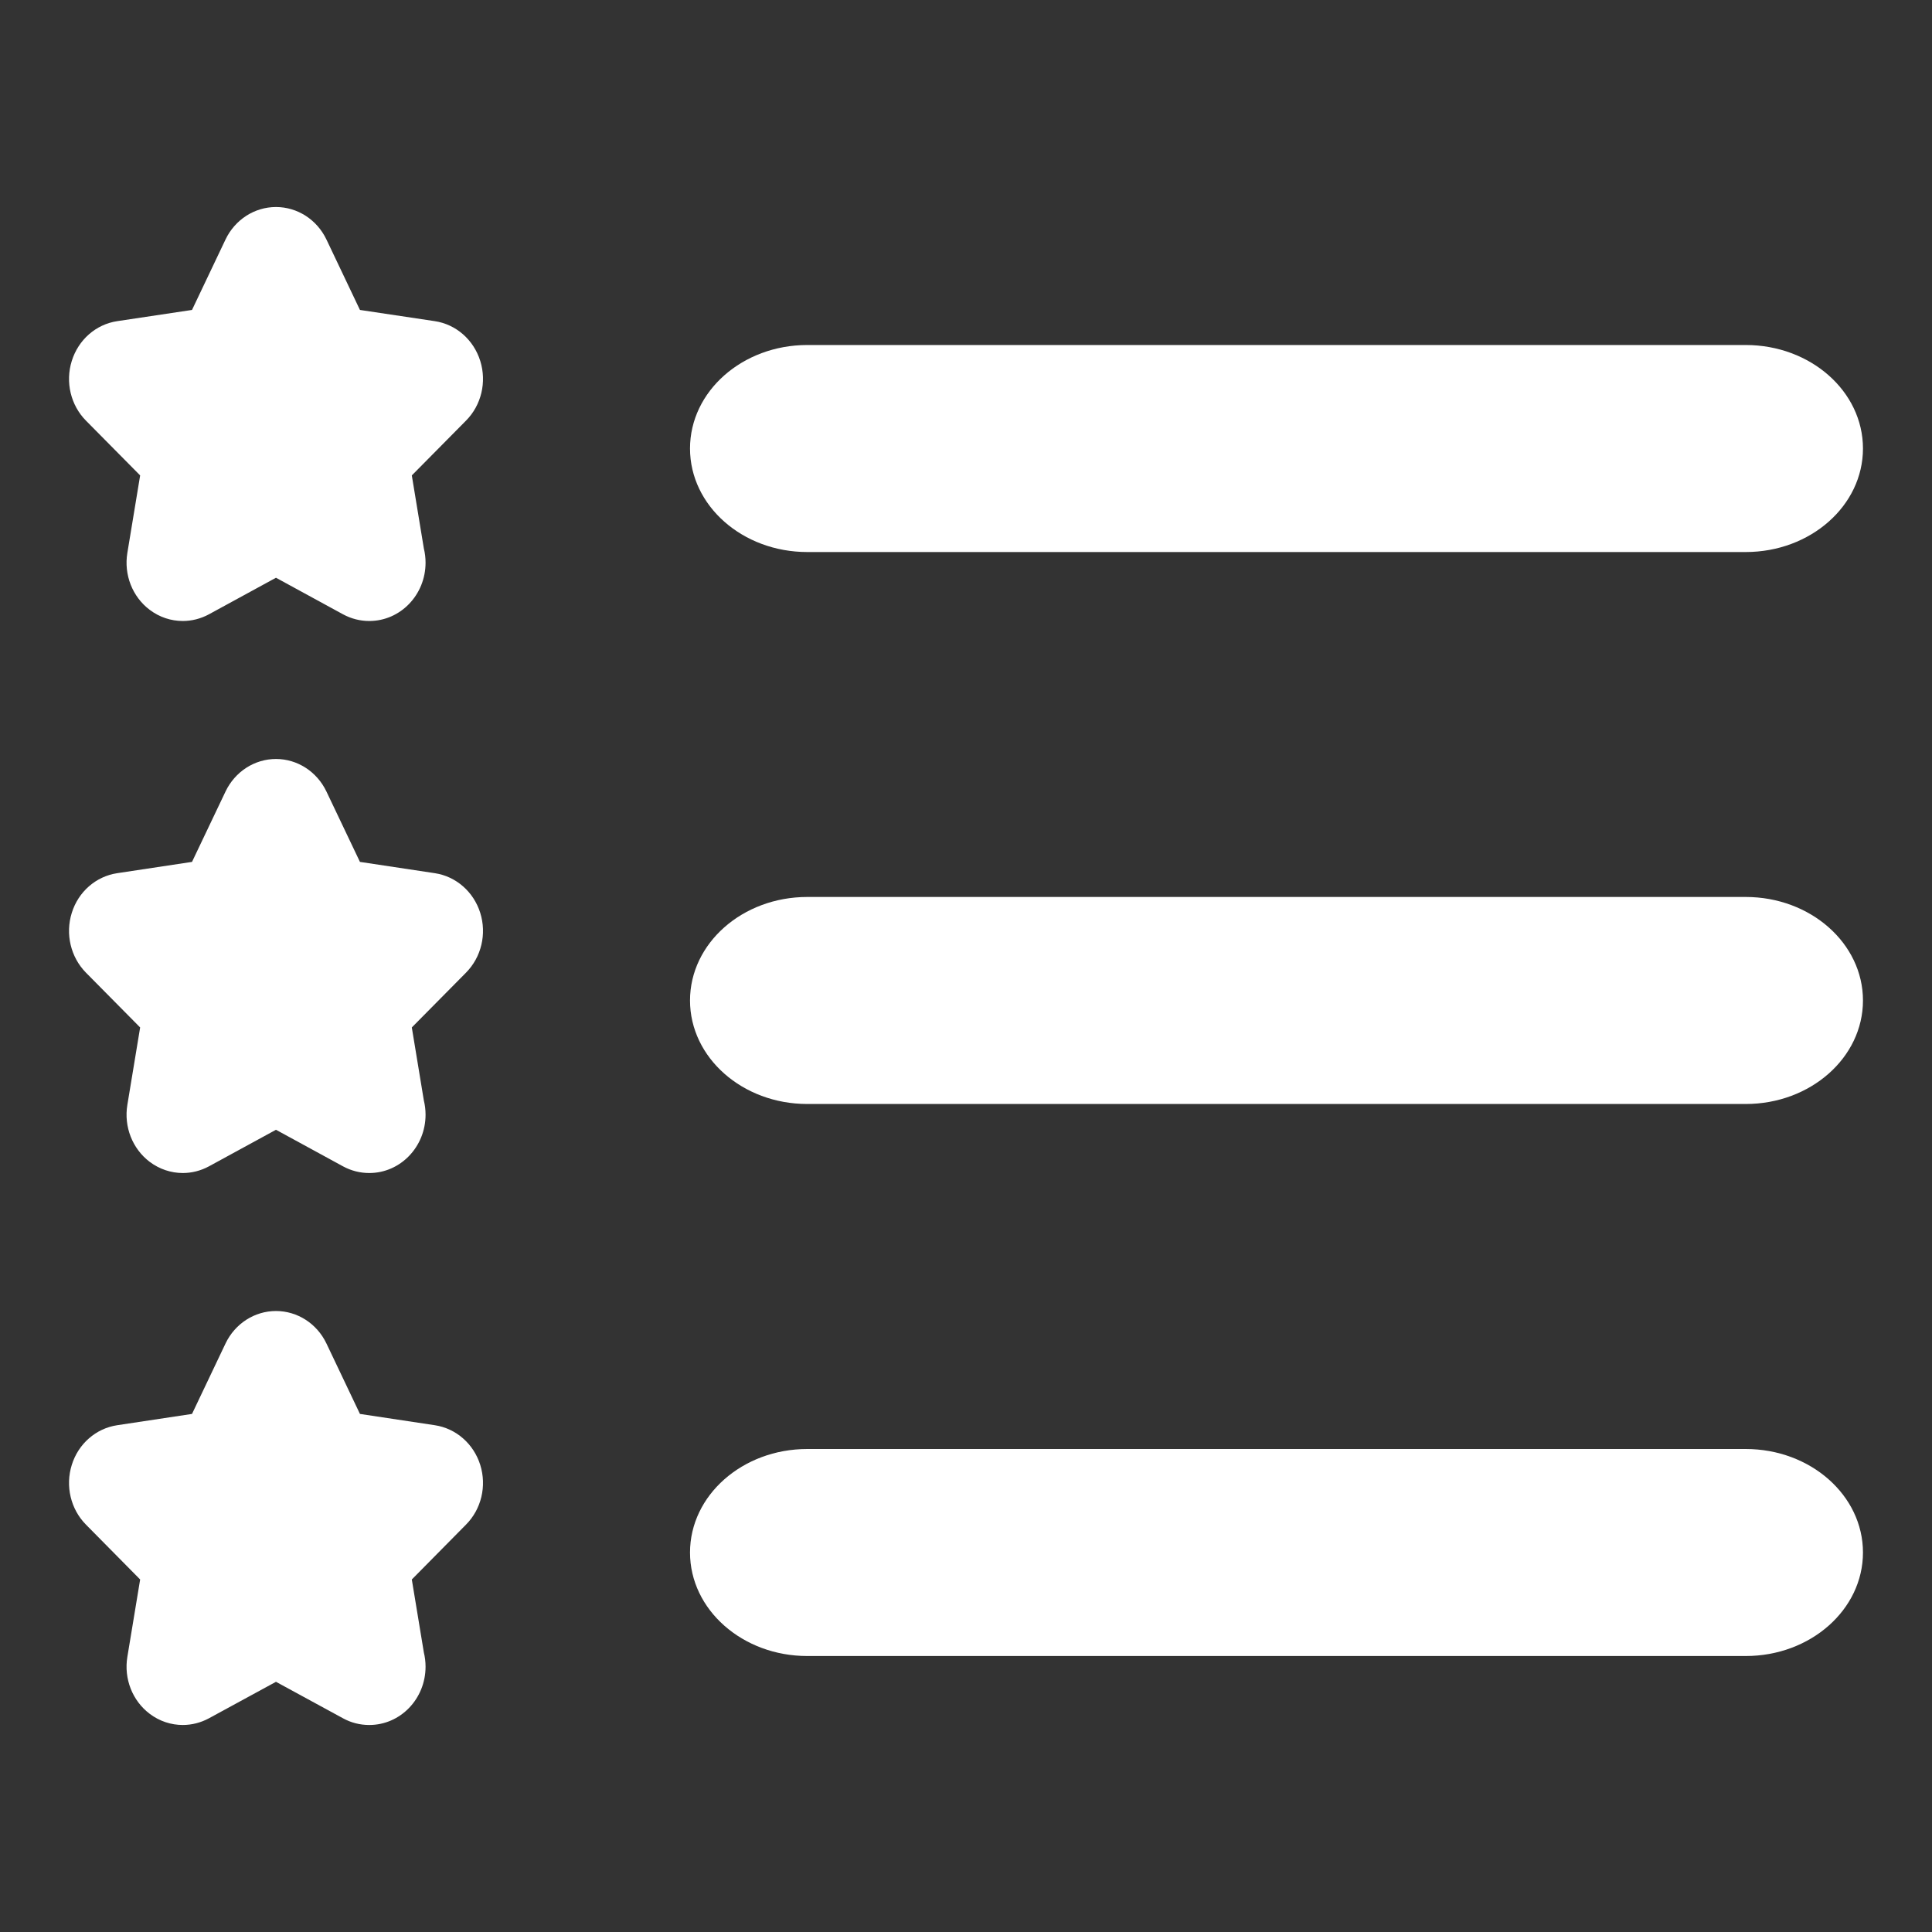 <svg width="26" height="26" viewBox="0 0 26 26" fill="none" xmlns="http://www.w3.org/2000/svg">
<rect x="0" y="0" width="26" height="26" fill="#333333" stroke="none"/>
<path d="M10.864 4.643C9.992 4.643 9.286 5.266 9.286 6.036C9.286 6.805 9.992 7.429 10.864 7.429H23.493C24.365 7.429 25.071 6.805 25.071 6.036C25.071 5.266 24.365 4.643 23.493 4.643H10.864Z" fill="white"/>
<path d="M23.493 12.071H10.864C9.992 12.071 9.286 12.695 9.286 13.464C9.286 14.233 9.992 14.857 10.864 14.857H23.493C24.365 14.857 25.071 14.233 25.071 13.464C25.071 12.695 24.365 12.071 23.493 12.071Z" fill="white"/>
<path d="M23.493 19.5H10.864C9.992 19.5 9.286 20.124 9.286 20.893C9.286 21.662 9.992 22.286 10.864 22.286H23.493C24.365 22.286 25.071 21.662 25.071 20.893C25.071 20.124 24.365 19.5 23.493 19.5Z" fill="white"/>
<path d="M6.463 12.285C6.374 12.001 6.137 11.794 5.852 11.751L4.844 11.599L4.393 10.652C4.265 10.384 4.002 10.214 3.714 10.214C3.426 10.214 3.163 10.384 3.035 10.652L2.584 11.599L1.577 11.751C1.291 11.794 1.054 12.001 0.966 12.285C0.877 12.569 0.951 12.881 1.157 13.09L1.886 13.827L1.714 14.868C1.665 15.163 1.782 15.46 2.015 15.636C2.147 15.735 2.303 15.786 2.46 15.786C2.58 15.786 2.701 15.756 2.812 15.696L3.714 15.204L4.616 15.696C4.727 15.756 4.847 15.786 4.968 15.786C4.969 15.786 4.969 15.786 4.97 15.786C5.388 15.786 5.727 15.434 5.727 15.001C5.727 14.935 5.719 14.871 5.704 14.81L5.542 13.827L6.271 13.09C6.478 12.881 6.552 12.569 6.463 12.285Z" fill="white"/>
<path d="M6.463 4.857C6.374 4.572 6.137 4.365 5.852 4.322L4.844 4.171L4.393 3.223C4.265 2.955 4.002 2.786 3.714 2.786C3.426 2.786 3.163 2.955 3.035 3.223L2.584 4.171L1.577 4.322C1.291 4.365 1.055 4.572 0.966 4.857C0.877 5.141 0.951 5.453 1.157 5.661L1.886 6.398L1.714 7.44C1.665 7.734 1.782 8.032 2.015 8.207C2.147 8.307 2.303 8.357 2.46 8.357C2.58 8.357 2.701 8.327 2.812 8.267L3.714 7.775L4.616 8.267C4.727 8.327 4.847 8.357 4.968 8.357C4.969 8.357 4.969 8.357 4.97 8.357C5.388 8.357 5.727 8.006 5.727 7.572C5.727 7.506 5.719 7.442 5.704 7.381L5.542 6.398L6.271 5.661C6.478 5.453 6.552 5.141 6.463 4.857Z" fill="white"/>
<path d="M6.463 19.714C6.374 19.43 6.137 19.223 5.852 19.18L4.844 19.028L4.393 18.08C4.265 17.812 4.002 17.643 3.714 17.643C3.426 17.643 3.163 17.812 3.035 18.08L2.584 19.028L1.577 19.18C1.291 19.223 1.054 19.43 0.966 19.714C0.877 19.998 0.951 20.31 1.157 20.518L1.886 21.256L1.714 22.297C1.665 22.591 1.782 22.889 2.015 23.064C2.147 23.164 2.303 23.214 2.46 23.214C2.58 23.214 2.701 23.184 2.812 23.124L3.714 22.633L4.616 23.124C4.727 23.185 4.847 23.214 4.968 23.214C4.969 23.214 4.969 23.214 4.97 23.214C5.388 23.214 5.727 22.863 5.727 22.429C5.727 22.364 5.719 22.3 5.704 22.238L5.542 21.256L6.271 20.518C6.478 20.31 6.552 19.998 6.463 19.714Z" fill="white"/>
</svg>
